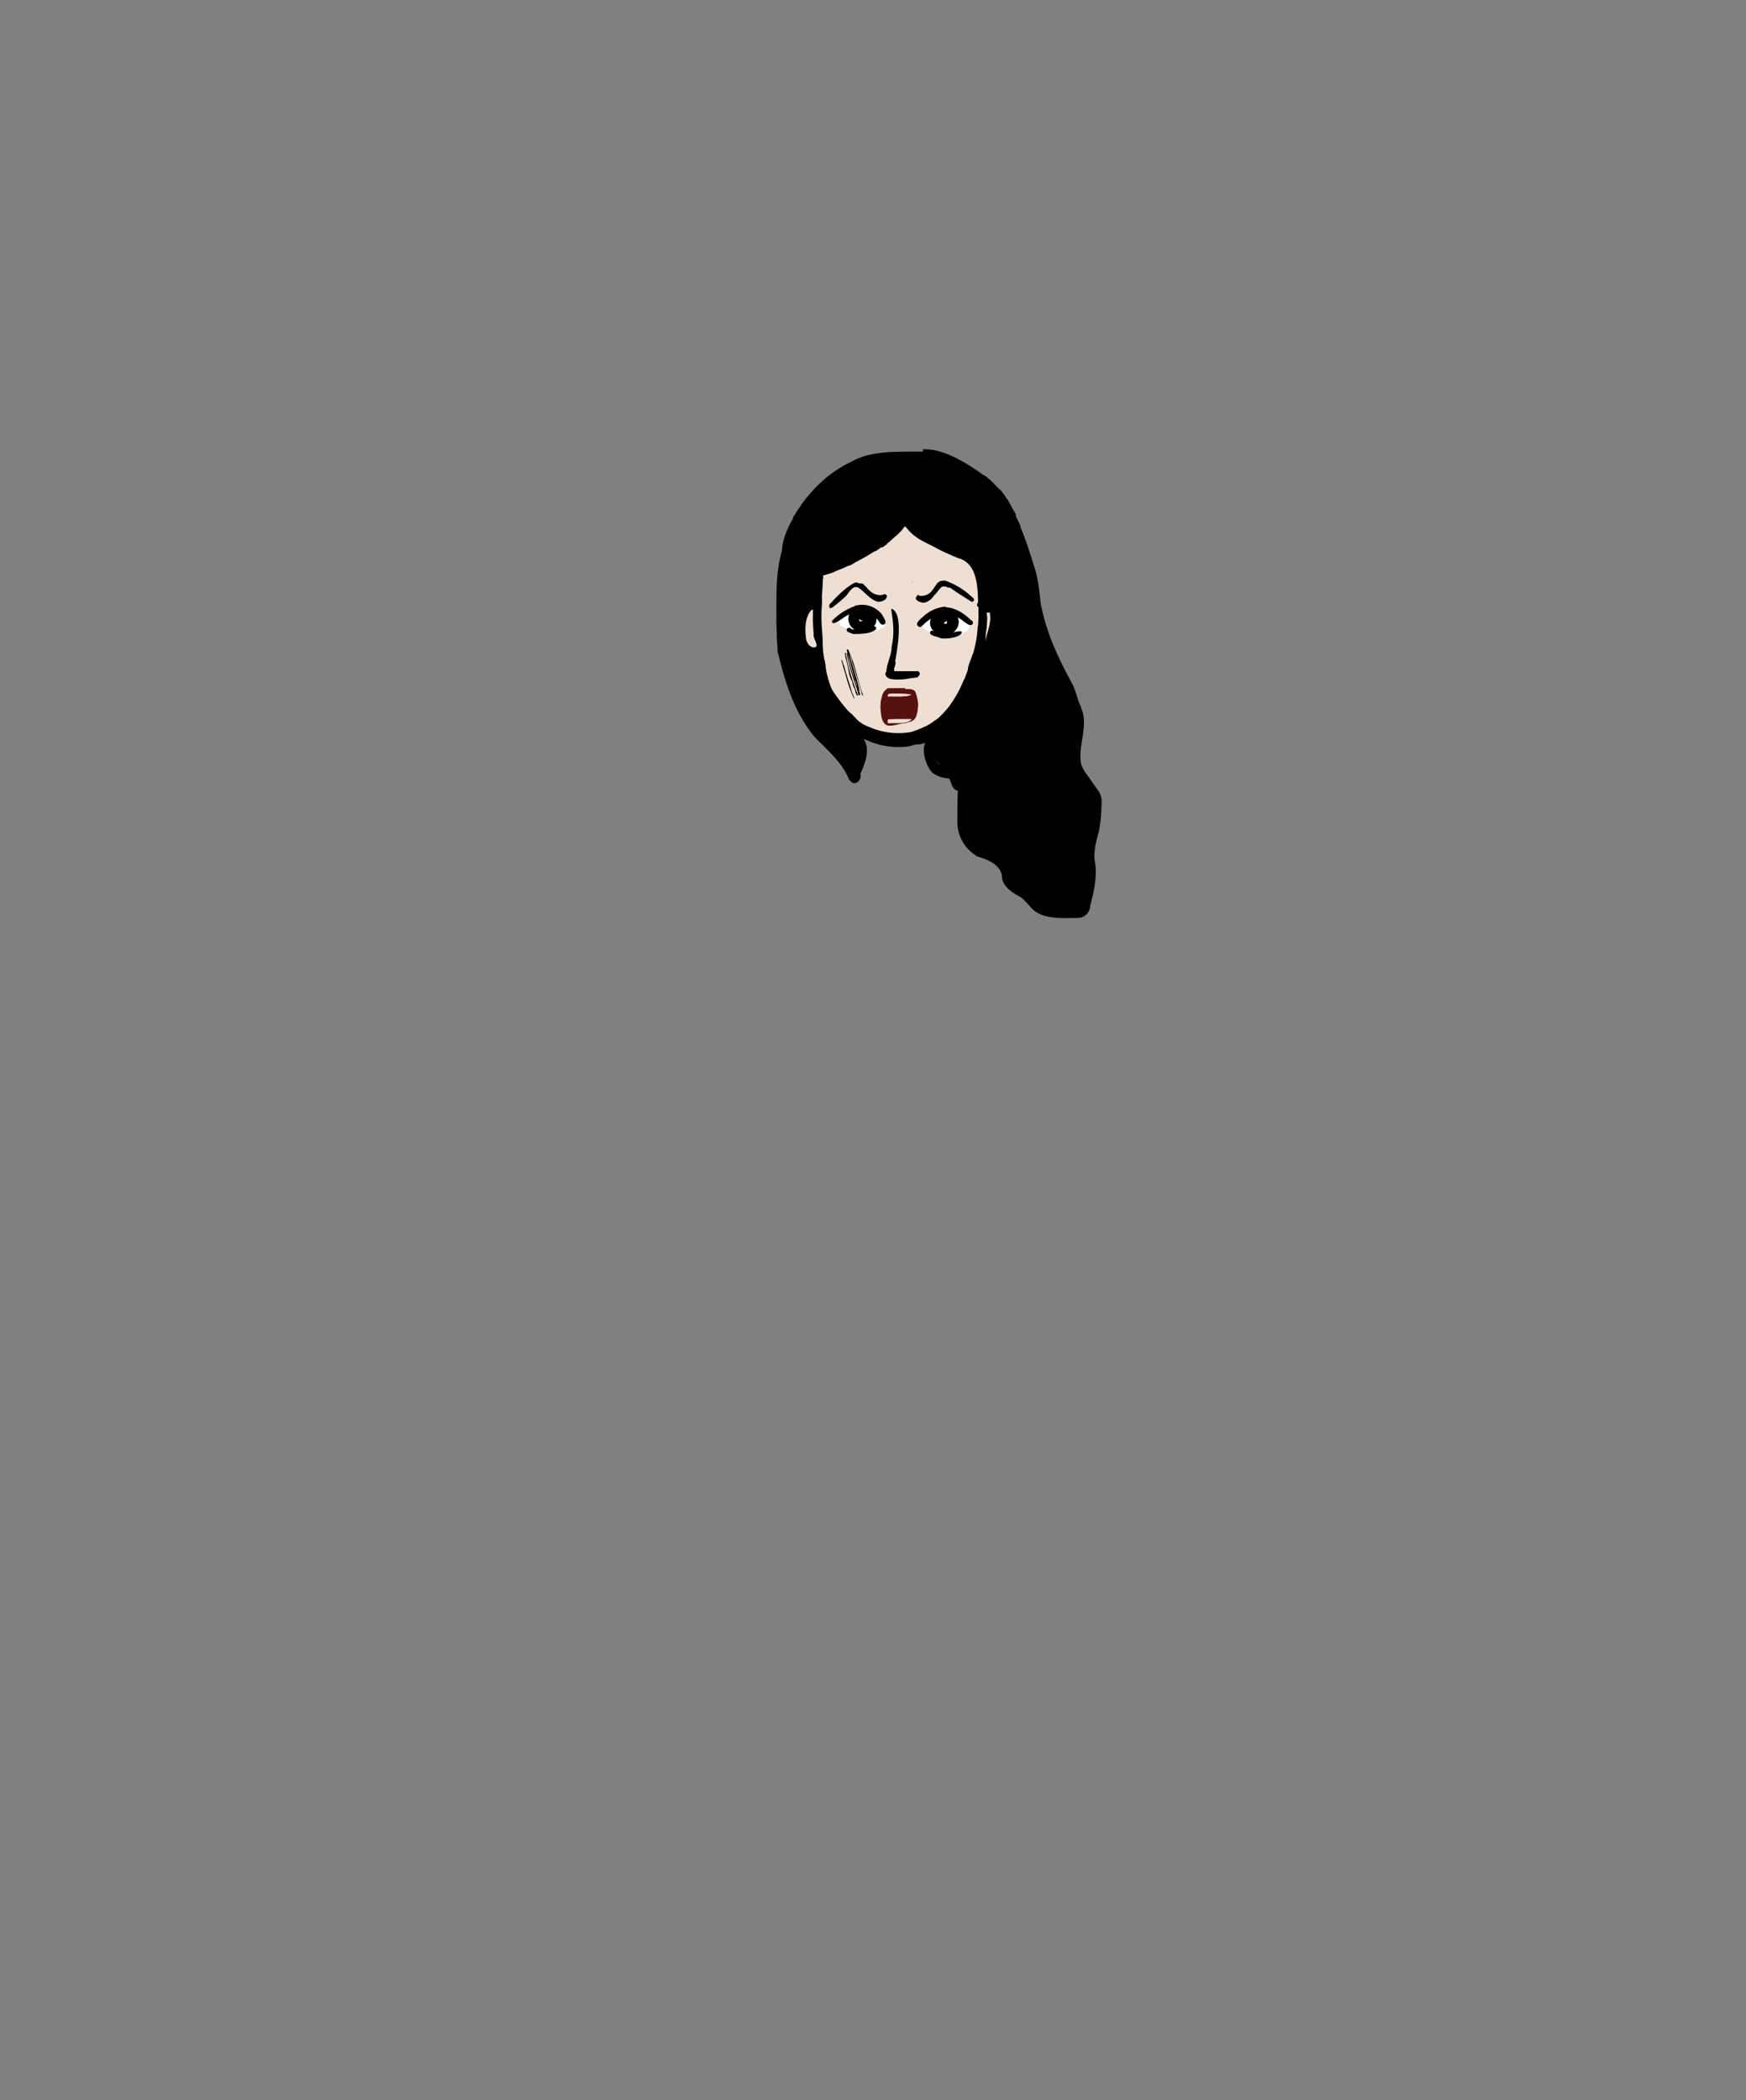 <svg xmlns="http://www.w3.org/2000/svg" xmlns:xlink="http://www.w3.org/1999/xlink" viewBox="0 0 496.8 597.6"><rect x="0" y="0" width="496.8" height="597.6" fill="#808080" stroke="none"/><defs><mask id="a" x="220.6" y="127.7" width="93.4" height="134.4" maskUnits="userSpaceOnUse"><polygon points="220.6 127.7 314 127.7 314 262.1 220.6 262.1 220.6 127.7" fill="#fff" fill-rule="evenodd"/></mask></defs><path d="M232.7,163.5c14.2-4.9,16.1-5.8,25.2-17.1,6.7,8.9,12.1,11.4,24.1,15.9,8.6,14-4.3,49.1-24.9,49.7C231.9,208.9,223.5,182.6,232.7,163.5Z" fill="#efdfd3" fill-rule="evenodd"/><path d="M238.6,176.4c6.5-3.7,8.1-4.9,13.3.4C253.3,180.9,238,180.5,238.6,176.4Z" fill="#fff" fill-rule="evenodd"/><path d="M262.4,177.4c6.5-3.7,8.2-5,13.3.4C277.1,181.9,261.8,181.5,262.4,177.4Z" fill="#fff" fill-rule="evenodd"/><path d="M252,191.4a.9.9,0,0,0,.3,1.1h0c.7.6,7.9.2,8.8.3a2.2,2.2,0,0,0,.1-.8v-.2H261c0-.2,0-.3-.1-.4-1.7.3-6.1,1.4-6.9-.6a1.3,1.3,0,0,0-1.8.3l-.2.3"/><path d="M243.2,172.5a16.6,16.6,0,0,0-6.5,4.2c0,1.8,3.2-1,3.9-1.3a8.9,8.9,0,0,1,5.5-1.4,8.3,8.3,0,0,1,3.2,2c.8.4,1.1,2.1,2.2,1.7s-.1-2-.5-2.8a7.2,7.2,0,0,0-7.8-2.5"/><path d="M244.8,176.5h.6l-.3.3c-.1,0-.5.1-.5-.1s-.1-.2-.1-.3h0v-.2h.3m-.9-3.7c-4.9,2.5-2,8.7,3.1,6.8s1-8.6-3.1-6.7"/><path d="M248.6,178.2h-.4c0,.1-.1.1-.2.1a3.8,3.8,0,0,1-2.3.6,18.3,18.3,0,0,1-3.3.2c-.6-.9-2.1-.3-1.2.7l1.5.6a24.2,24.2,0,0,0,3.8-.2c.9-.1,4.3-1.2,2.1-2.1"/><path d="M269.1,172.6a10.7,10.7,0,0,0-6.7,3.1,6.7,6.7,0,0,0-1.4,1.5c-.4.9.9,1.7,1.4.8h.1c2.4-2.5,5.8-4.1,9.2-2.7a9.5,9.5,0,0,1,2.7,1.7c.5.2.9.7,1.4.8a.8.8,0,0,0,1-.3.8.8,0,0,0-.4-1h-.1c-1.9-1.9-4.4-3.6-7.2-3.7"/><path d="M269.4,176.7h.1c0,.2-.1.6-.1.8h-.8v-.2h.1v-.2l.2-.2h.4m-1.1-3.5c-2.9.2-4.9,4.1-2.5,6.2h.1c2.6,3.7,8.8-.5,6.5-4.3h-.1c-.6-1.7-2.4-2.1-4-1.9"/><path d="M264.7,179.8c-.5,1.1,2,1.3,2.7,1.7s5.1.2,6.1-1.2-2.6-.2-3.4-.1a20.6,20.6,0,0,1-3.5-.2c-.5-.2-1.6-1-1.9-.2"/><path d="M253.6,173.4c.5,3.7,1,6.4.1,10.7,0,2.5-1.6,5-1.5,7.4l.4.4c2.1.3.8-2.3,2-3.1.6-3.4,2.7-14.1-.9-15.6"/><g mask="url(#a)"><path d="M262.6,127.7c6.4.2,12.4,4,17.4,7.6h.2a23.1,23.1,0,0,1,3.6,3.4h0l.4.4h.2a19.4,19.4,0,0,1,2.1,2.9h.1c.7,1.1,1.5,2.8,2.2,3.9h0c.1.1.3.5.2.7h0c.2.8,1.2,2.5,1.4,3.3h0v.2h0c1.5,3.5,2.6,7.1,3.8,10.9h0c1.2,3.4,1.5,7.1,1.9,10.5,1.4,8,4.9,15.6,8.8,22.7,1.2,2.1,1.6,4.8,2.7,7h0c-.1.2.4,1.1.4,1.2h0c1.5,5-1.5,10.5-.3,15.3h0v.2h.1a10.5,10.5,0,0,0,1.3,2.3h0l2.2,3.1h0c.7,1.1,1.7,2.1,2,3.4h0v.2a1.9,1.9,0,0,1,.2.7h0a52.6,52.6,0,0,1-.8,8.9c-.8,2.9-1.7,6.1-1.1,9.1h0c.6,3.9-.4,8.5-1.4,12.1h0a3.6,3.6,0,0,1-3.2,3.5c-4.1,0-10,.6-13.2-2.5-1.2-1.2-2.4-2.9-3.9-3.7s-4.5-2.6-4.8-5.3h0c-.1-3.6-4.2-5.2-7.1-6l-1.6-1.2h0a11.3,11.3,0,0,1-4-8.9h0c0-2.5,0-5.2.1-7.4h0c.1-2.8,0-5.8-2.8-7h-.2l-1.3-.8h0l-.3-.3h.4a10.6,10.6,0,0,1-2.9-2.7h0v-.3a5.7,5.7,0,0,1-1.2-2.3H264a1.8,1.8,0,0,1-.8-1.5,4,4,0,0,1-2.4.5l-2.4.6a22.2,22.2,0,0,1-12.7-2.2c2,2.9.5,6.9-.8,9.8h-.1c.6,2.1-1.7,4.1-3.1,1.9h-.1c-1.9-5-6.3-8.5-9.9-12.3-5.6-6.8-8.3-15.3-10.3-23.7h-.1c0-.6-.3-4.5-.3-5.2h0v-1h0c0-1.3-.2-2.7-.1-3.9h0c0-6.4-.2-13,1.6-19.1h0c.1-3.1,1.6-6.5,3.1-9.1h0v-.3l1.4-2.2h0l.2-.4h.1a29.8,29.8,0,0,1,3-4h0a35,35,0,0,1,3.8-3.9h0l.3-.3h0a35.5,35.5,0,0,1,8-5.2c5.8-3.3,13.8-2.7,20.2-2.8Zm-5,22v.2h-.3a7.6,7.6,0,0,1-1.1,1.4h0l-1.2,1.2h-.1l-2,1.8h0c-.4.2-.6.7-1,.9h-.1c-.1.2-.5.4-.6.5h-.4l-.4.3h0c-.3.2-1.2.9-1.6.9a62.2,62.2,0,0,1-5.6,3.2h0l-.4.3-1,.5-.7.2c-1.2.7-3,1.2-4.3,1.9l-2.7.8c.3.3,0,1,0,1.5h0a16.2,16.2,0,0,1-.1,2.2h0c0,1-.2,2-.1,3h0a19.3,19.3,0,0,1-.1,2.4h0a45.6,45.6,0,0,0,.1,6.4h0c.1,1.3.2,2.6.2,3.9h0a24.2,24.2,0,0,0,.5,4.7h.1a5.9,5.9,0,0,0,.2,1.3h0a15.1,15.1,0,0,0,.7,3.7h0v.4h.1a2.9,2.9,0,0,1,.2.9h.1a8.4,8.4,0,0,0,1.3,2.9h0a57.9,57.9,0,0,0,4.3,5.5h.1l.5.5h.1l1,1.1h.2v.2a9.1,9.1,0,0,0,3.7,2.4,20.6,20.6,0,0,0,12,1.5,30.2,30.2,0,0,0,4.5-1.8l.5-.3h.1l.6-.4h0l2-1.4h0a30,30,0,0,0,3-3.2h0a34,34,0,0,0,4.4-7.9h.1l1-2.7h0c0-1.4,1.1-3.3,1.3-4.4h.1a32,32,0,0,0,1.4-8.1h.1c0-1.1.2-2.4.1-3.5h0v-1.9c-.6-.2-.4-.9-.1-1.3h0c-.1-4.6-.3-11.2-5.7-12.6-1.5-.6-4.7-2-6.1-2.8s-3.8-1.8-5.4-2.9h0a13.3,13.3,0,0,1-3.6-3.5h0v-.3h-.1c0-.2-.1-.3-.2-.5Zm39.3,33.6v1.8l1,1.2h0l.3.5h.1a2.2,2.2,0,0,0,.5.8l-.2-.3c-.3-1.4-1.2-2.6-1.7-4Zm-65.7-9.8H231l-.4.4c-1.5,2-1.6,4.9-1.3,7.3h0c0,1.3.9,3.1,2.4,3s-.1-2.2-.2-3.3h0c0-1.7-.3-3.9-.2-5.6h0v-1.8Zm49.6.7a6.6,6.6,0,0,0,.1,1.4h0c0,1.1-.1,2.2-.2,3.4h0c-.3,1.3-.2,2.8-.4,4.1h0c.3-2.8,2-5.9,1.3-8.8h-.8ZM244.4,166h.7l.6.2c0,.1.1.1.1.2h0a8.6,8.6,0,0,1,1.3,1.4h.1a4.4,4.4,0,0,0,3.9,1.5l.3-.2c1.3-.2,1.1,1.1.3,1.6a2.9,2.9,0,0,1-2,.5c-2.1-.6-3.4-2.5-5.2-3.8s-2.9,1.3-3.9,2.3a37.9,37.9,0,0,1-3.7,3.1c-1.2.9-1.2-.9-.4-1.3h0a36.4,36.4,0,0,1,4.5-4.3c.8-.5,1.8-1.4,2.8-1.5Zm24.2-.9a21.7,21.7,0,0,1,7.1,4h0c.5.6,2.3,1.5,1,2.1h-.3l-4.1-2.6h0l-2-1.4a1.7,1.7,0,0,1-1.2-.3h-1c-.9.7-1.5,1.8-2.3,2.5a4.6,4.6,0,0,1-2.8,2.1c-.7.1-2.9-.6-2.3-1.6s.5-.6.8-.4a3.8,3.8,0,0,0,4-1.9h.1c.2-.5.8-1.1,1-1.6h.1a1.8,1.8,0,0,1,1.9-.7Z"/></g><g mask="url(#a)"><path d="M235.5,217.2h0V217a.4.4,0,0,0,.1.3"/></g><g mask="url(#a)"><path d="M293.4,181.4c-.6.9,1,2.3,1.3,3.3a29.2,29.2,0,0,0,1.7,3.6h0c.5.7.6,2.6,1.6,2.7l.3-.3h.5a.8.8,0,0,0,.4-1,23.5,23.5,0,0,0-.5-3.7l-.4-.4h0a7.7,7.7,0,0,0-.7-1.6c0-.3-.4-.5-.5-.8s-1.2-.3-1.1.3h-.1c0,.4.1,1,.1,1.3l-1.7-3.2c-.1-.1-.4-.3-.6-.2"/></g><g mask="url(#a)"><path d="M294,191c-.2,7.5,1.2,14.9,1.6,22.4-1.6-6.8-3-12.2-5.1-19.6h0c-.1-.3-.3-.5-.6-.4s-.5.3-.4.6l.3,1.1c2,6.7,3.8,14.8,5.3,21.9,3.4,4.9,2-8.6,1.8-9.9-.4-3.5-.8-7.4-1-10.9-.2-.6.5-8.3-2-5"/></g><g mask="url(#a)"><path d="M265,211.9h0m-1.2-1.5c-2,2.6-.5,7,1.3,9.3a8,8,0,0,0,4.9,1.8c.7.9.7,2.5,1.8,3.2s3.6.8,4-.8a1.6,1.6,0,0,0-1.1-2.1h-.5c-.3-2.9-3.2-4.5-5.9-4.1l-1.3-.4c-1.1-1.5-2.6-3.3-2-5.2h.1a1,1,0,0,0-.4-1.4h-.9"/></g><g mask="url(#a)"><path d="M259.5,165.6h.3l-.4-.2h.1"/></g><g mask="url(#a)"><path d="M253.7,187.9l-.3,2.2h0v.4c-.1.1-.1.2-.1.4h0c0,.2.2.3.4.3h-.9c-2.6,2.8,4.4,2.2,5.7,1.9s3.3-.1,3.2-1.6l-.2-.3h-.1V191h-6.9c0-.1-.1-.2-.1-.3v-.5c.2-.5.7-1.8.2-2.1l-.3-.2c-.2,0-.5.1-.5.3"/></g><g mask="url(#a)"><path d="M253.1,205.8h-.5v-1c0-.3,6.4-.2,6.7-.2v.3h-.1c-1.4,1.2-4.3.8-6.1.9m3.8-7.6h-4.3v-.4a.7.7,0,0,1,.5-.4,31.1,31.1,0,0,1,6.1.2v.2H259a4.2,4.2,0,0,1-2.2.3m.7-2.3h-4.8a3.5,3.5,0,0,0-1.8,2.6h0c-.1.2-.1.4-.2.6a.7.7,0,0,1-.1.5c0,.6-.1,1.3-.1,1.8h0c.2,1.6.1,3.5,1.3,4.7s4.1-.2,5.8-.2l1.9-.6.3-.3h.2a3.4,3.4,0,0,0,.9-1.9h0a.7.7,0,0,0,.1-.5h0c.2-.1.1-.4.1-.6h0a6.9,6.9,0,0,0-.2-3.5h0c0-.2-.1-.4-.1-.6h-.1v-.4h-.1c-.1-1.4-1.9-1.4-2.9-1.3" fill="#571010"/></g><g mask="url(#a)"><path d="M239.4,187.7c.4,1.8,1,3.5,1.5,5.4a39,39,0,0,0,2.1,5.7h.1c-.2-1-.9-2-1-3h0c-.7-2.1-1.4-4.2-1.9-6.3-.1-.1-.1-.3-.2-.4l-.4-1.3h-.1"/></g><g mask="url(#a)"><path d="M240.4,185.8c.1.6.1,1,.2,1.4a29.1,29.1,0,0,1,.9,3.9,8.9,8.9,0,0,0,1,2.9,4.8,4.8,0,0,0,.5,1.7h0c.2.2.3.8.4,1v.3a3.6,3.6,0,0,1,.4.9c.2,0,.4,0,.3-.2a56.8,56.8,0,0,1-3.5-12v-.2h0v.2"/></g><g mask="url(#a)"><path d="M240.9,184.8a.9.9,0,0,1,.1.5c.8,2.5,1.6,5.8,2.3,8.3h.1a11,11,0,0,1,.6,2.6h.1a.6.6,0,0,0,.1.4v-.2c-.9-2.5-1.7-5.1-2.4-7.6h0c-.3-.7-.4-2.2-.7-3h-.2a48.5,48.5,0,0,0,1.6,6.3c.5,1.9,1.4,3.8,1.8,5.7h.4c.1-.4-.2-.9-.2-1.3v-.3c-.6-2.7-1.5-5.5-2.3-8.1a.4.4,0,0,0-.1-.3,7.9,7.9,0,0,0-.6-2.2h0a9.2,9.2,0,0,1,.9,2.3h0v.3c1,2.9,1.8,5.8,2.7,8.7-.1.3.2.8.3,1h.2c-1.6-4.2-2.2-8.9-4.3-13.1h-.2"/></g></svg>